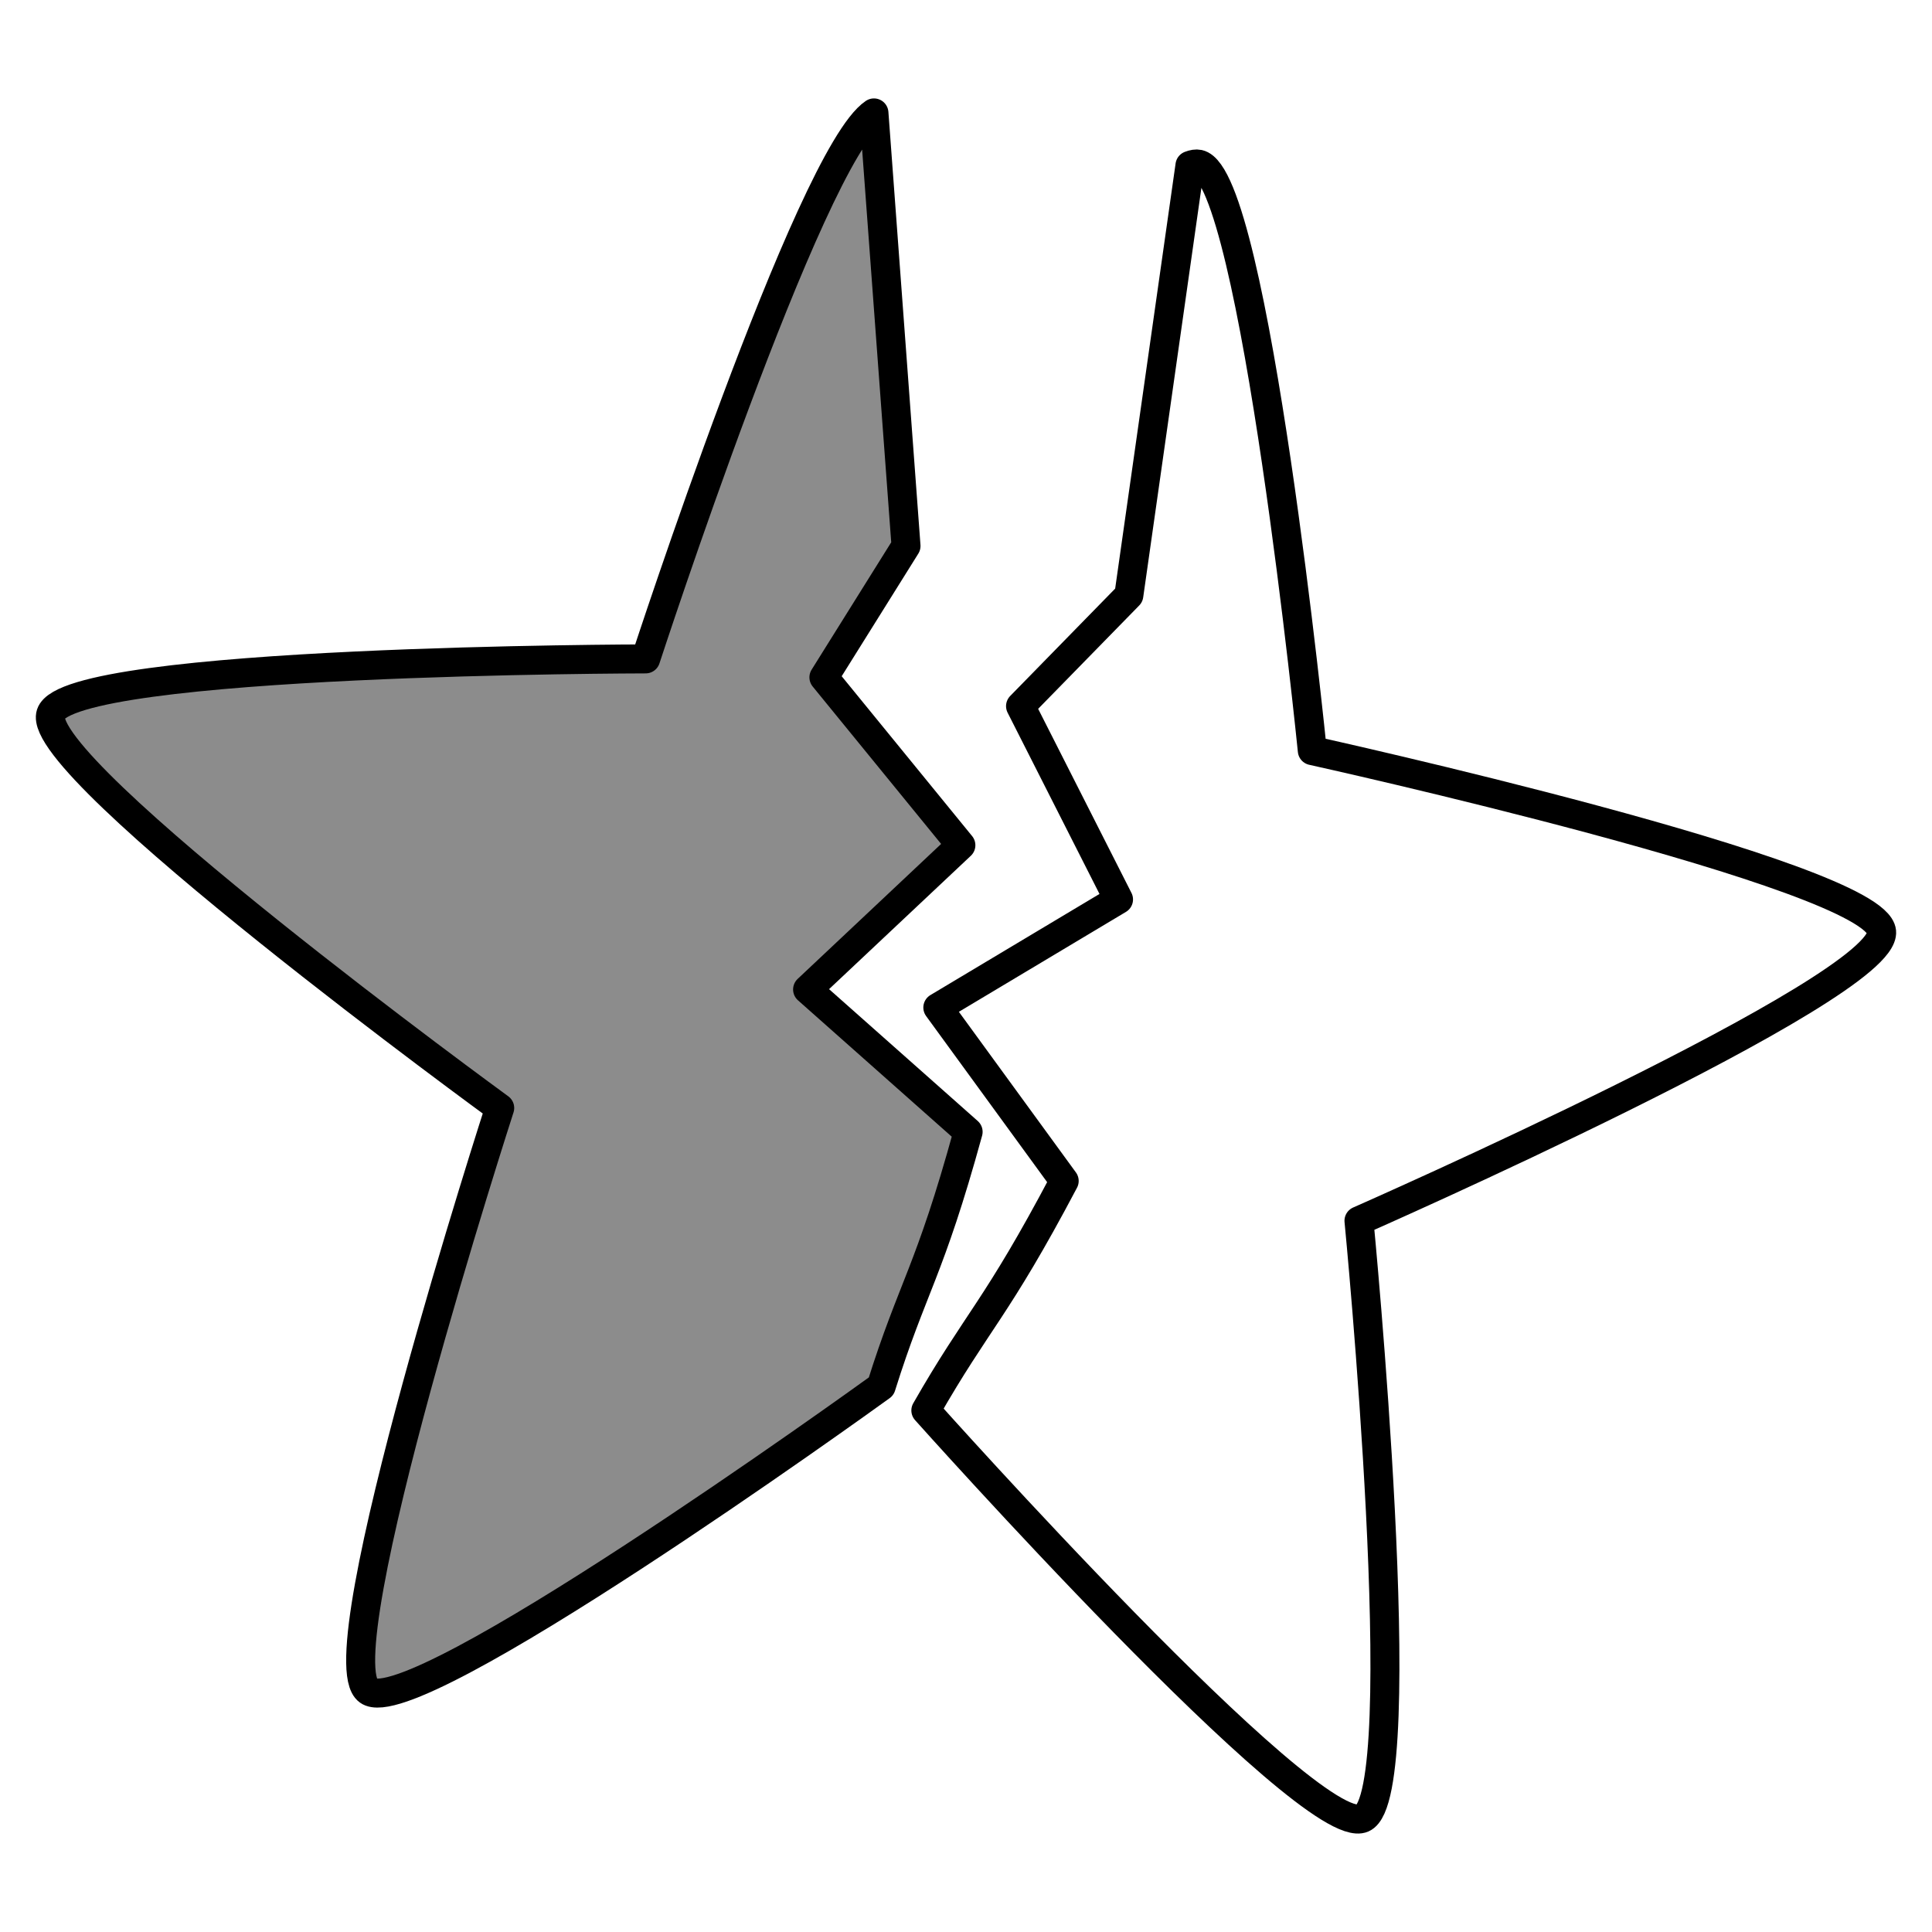<svg xmlns="http://www.w3.org/2000/svg" viewBox="0 0 2000 2000" style="enable-background:new 0 0 2000 2000" xml:space="preserve"><path d="M981.7 124.4h0l33.2 448.3-85 136 141.8 173.8L913 1031.8l166.2 147.4c-40.2 146.3-57.4 159.5-90 263.5h0c-23.5 17-484.3 348.8-530.9 315.1-47.9-34.7 136-603.3 136-603.3s-483-351.8-464.7-407.9c18.3-56.3 615.8-57 615.8-57s169.8-520.7 236.3-565.2zm0 0h0" style="fill-rule:evenodd;clip-rule:evenodd;fill:#8c8c8c;stroke:#000;stroke-width:30;stroke-linecap:round;stroke-linejoin:round;stroke-miterlimit:10" transform="translate(-76.995 -7.512)"/><path d="M986.7 123.4c3-2 6-3.2 8.6-3.2 59.1 0 244.7 567.9 244.7 567.9s597.6.9 615.8 57c18.3 56.3-464.5 408.1-464.5 408.1s183.7 568.5 136 603.3c-48.1 34.8-532-315.6-532-315.6s1.7-1.3 0 0c32.6-104 48.6-116.6 89.1-262.7l-166.2-147.4L1077 881.5 935.1 707.7l85-136-33.4-448.3z" style="fill:none;stroke:#000;stroke-width:30;stroke-linecap:round;stroke-linejoin:round;stroke-miterlimit:10" transform="rotate(12.351 888.203 1280.112)"/></svg>